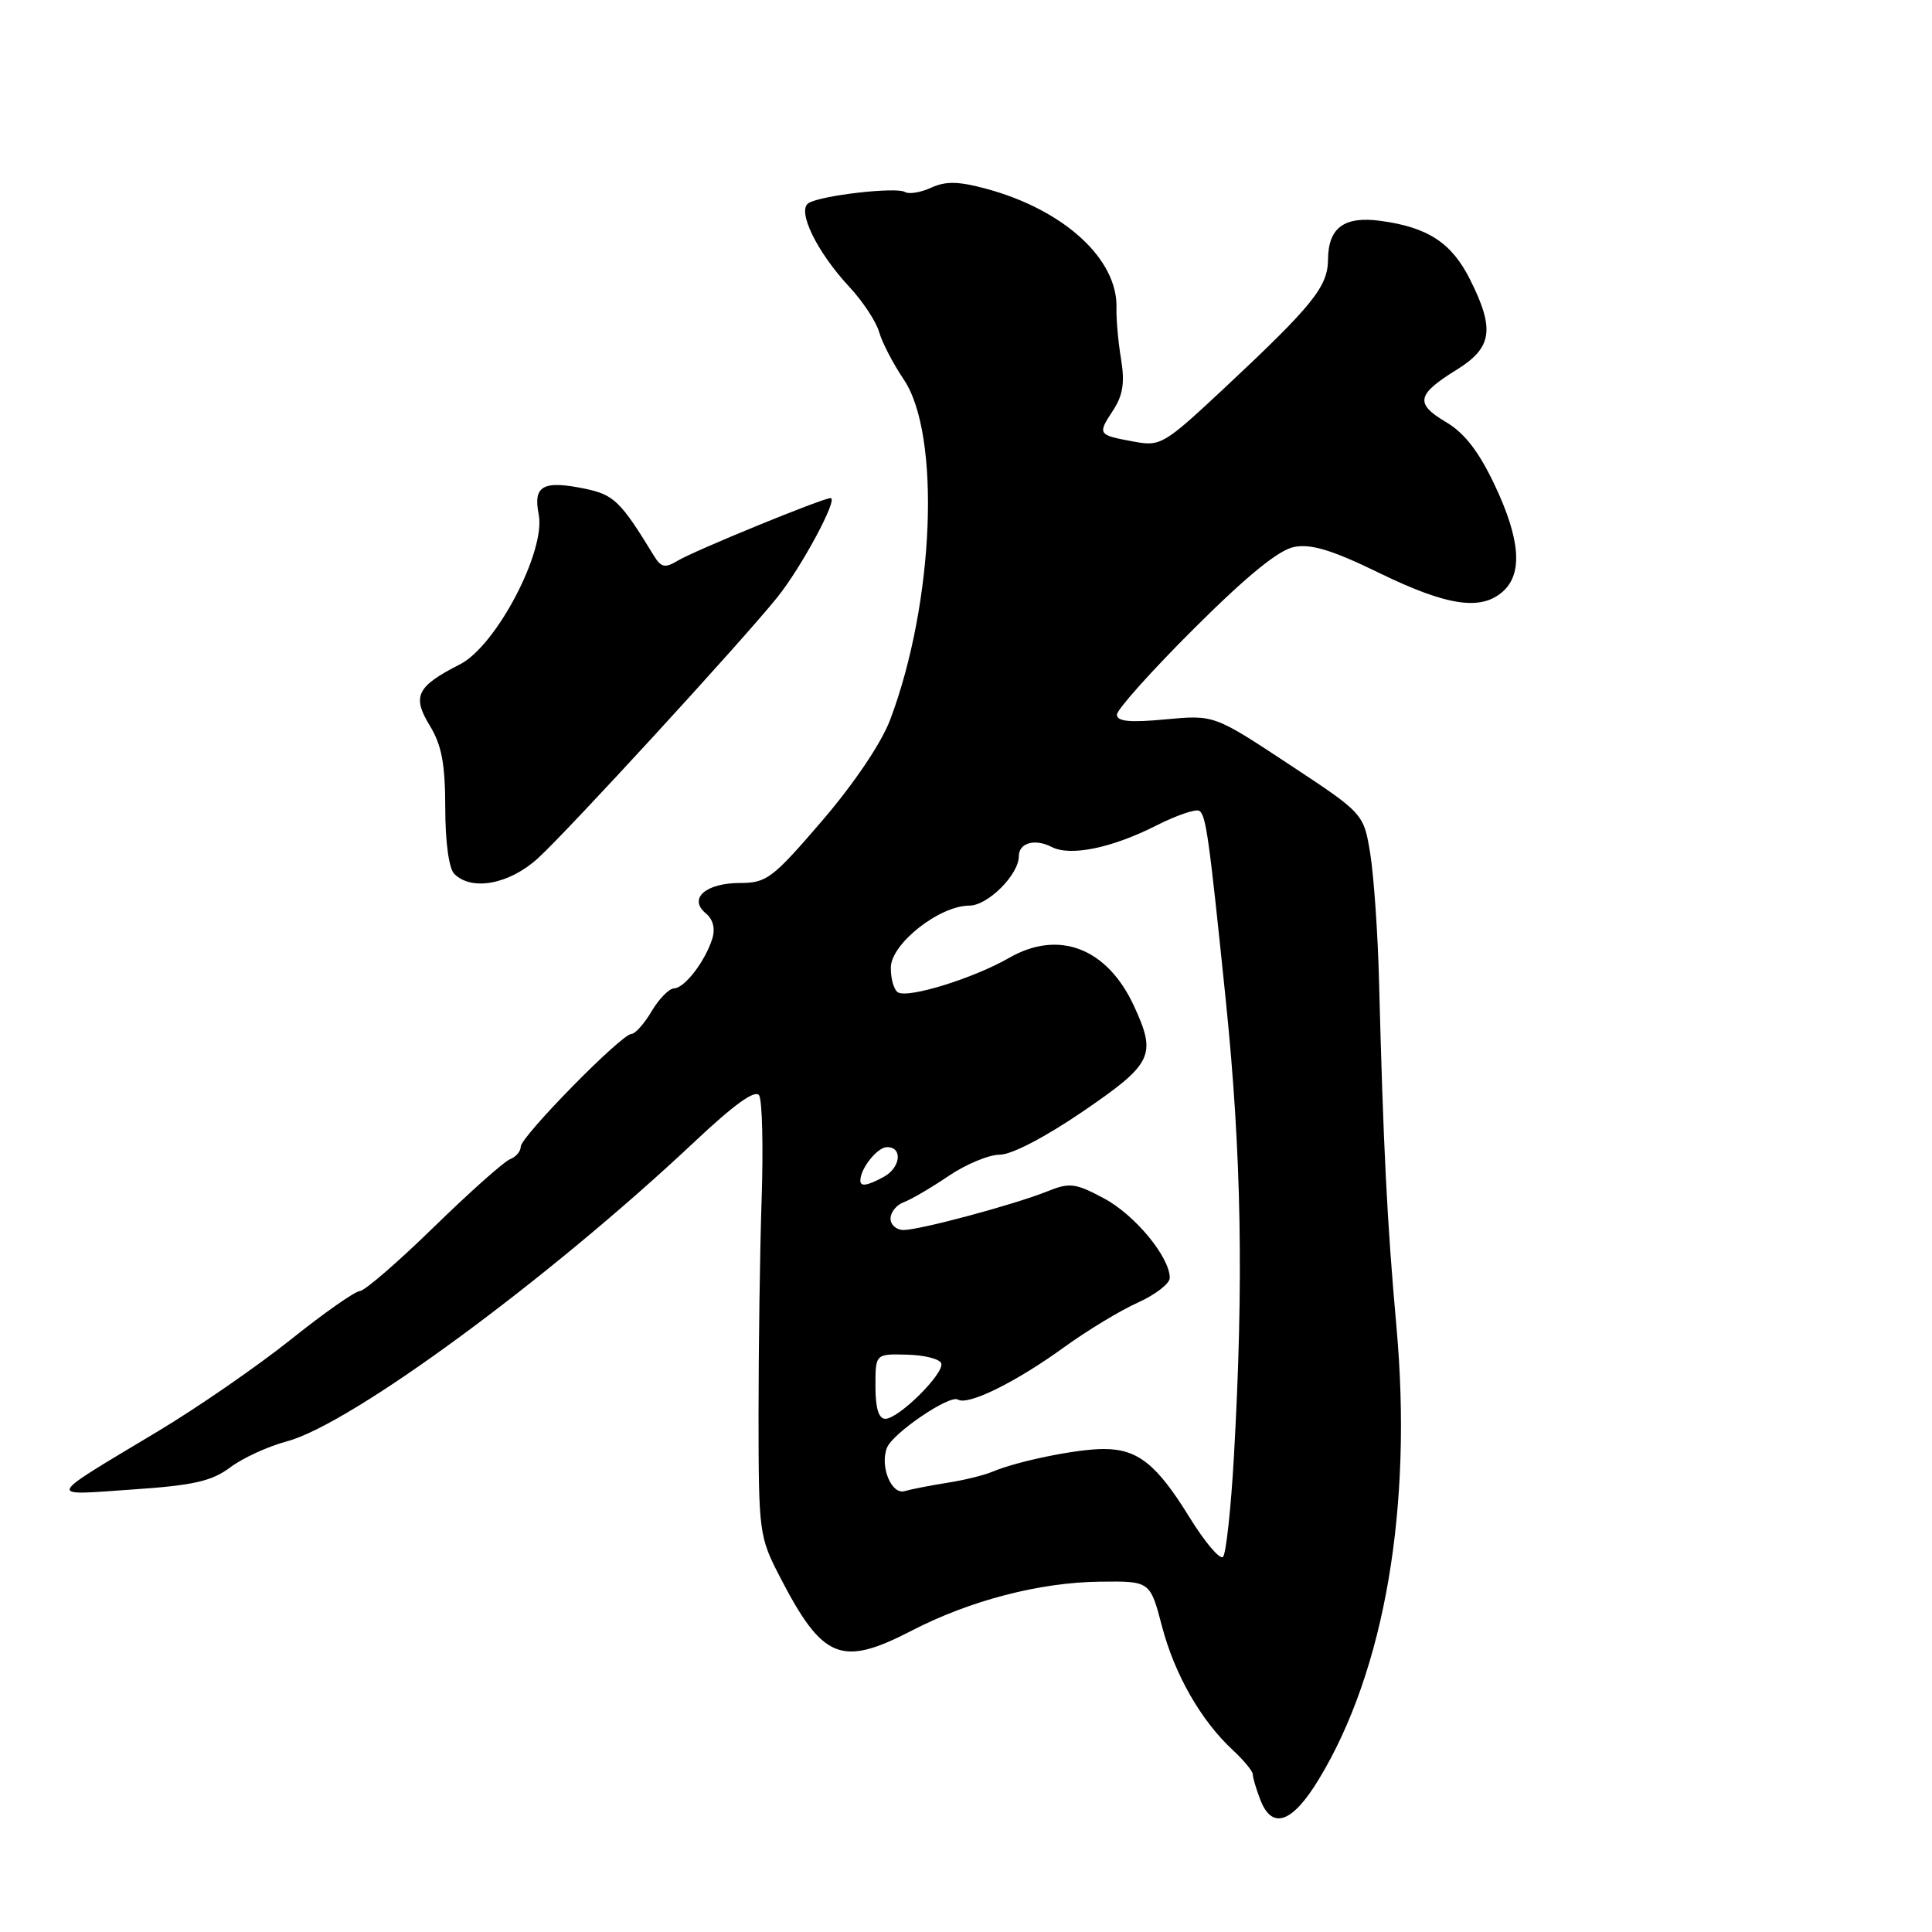 <?xml version="1.0" encoding="UTF-8" standalone="no"?>
<!DOCTYPE svg PUBLIC "-//W3C//DTD SVG 1.1//EN" "http://www.w3.org/Graphics/SVG/1.1/DTD/svg11.dtd" >
<svg xmlns="http://www.w3.org/2000/svg" xmlns:xlink="http://www.w3.org/1999/xlink" version="1.1" viewBox="0 0 256 256">
 <g >
 <path fill="currentColor"
d=" M 174.76 235.75 C 183.49 221.35 187.20 199.68 185.03 175.72 C 183.80 162.04 183.30 152.08 182.73 130.00 C 182.57 123.67 182.04 116.09 181.57 113.15 C 180.70 107.80 180.70 107.80 170.78 101.26 C 160.87 94.72 160.87 94.72 154.44 95.32 C 149.68 95.77 148.00 95.60 148.00 94.69 C 148.00 94.02 152.61 88.87 158.25 83.25 C 165.28 76.25 169.44 72.86 171.50 72.47 C 173.75 72.04 176.57 72.90 182.82 75.95 C 191.78 80.31 196.27 80.97 199.17 78.35 C 201.80 75.97 201.44 71.42 198.04 64.24 C 195.94 59.81 194.05 57.37 191.59 55.92 C 187.46 53.48 187.71 52.27 193.02 48.99 C 197.75 46.06 198.10 43.61 194.75 36.96 C 192.32 32.15 189.17 30.10 182.89 29.26 C 178.11 28.62 176.01 30.17 175.97 34.37 C 175.94 38.00 173.99 40.42 162.21 51.45 C 154.20 58.93 153.78 59.18 150.21 58.51 C 145.45 57.63 145.40 57.56 147.48 54.39 C 148.79 52.39 149.06 50.71 148.55 47.61 C 148.17 45.35 147.90 42.30 147.94 40.82 C 148.13 34.34 141.00 27.81 130.71 25.02 C 127.02 24.02 125.33 23.98 123.38 24.87 C 121.99 25.51 120.43 25.76 119.91 25.44 C 118.77 24.74 108.79 25.89 107.14 26.91 C 105.56 27.89 108.23 33.38 112.53 38.00 C 114.32 39.92 116.10 42.62 116.49 44.00 C 116.88 45.38 118.35 48.20 119.75 50.28 C 124.69 57.58 123.81 79.82 117.96 95.35 C 116.79 98.45 113.21 103.77 108.94 108.75 C 102.37 116.40 101.58 117.00 98.05 117.00 C 93.51 117.00 91.17 119.07 93.51 121.01 C 94.49 121.82 94.80 123.04 94.38 124.39 C 93.42 127.41 90.71 130.93 89.31 130.97 C 88.65 130.99 87.32 132.35 86.34 134.00 C 85.37 135.65 84.16 137.00 83.67 137.00 C 82.36 137.00 69.00 150.61 69.00 151.94 C 69.00 152.56 68.35 153.31 67.57 153.61 C 66.78 153.92 62.25 157.95 57.50 162.58 C 52.76 167.21 48.34 171.03 47.69 171.07 C 47.03 171.10 42.90 174.00 38.50 177.52 C 34.10 181.03 26.23 186.47 21.00 189.61 C 5.81 198.73 6.07 198.16 17.50 197.37 C 25.64 196.82 28.06 196.27 30.50 194.44 C 32.15 193.20 35.52 191.65 38.00 190.99 C 46.52 188.73 72.65 169.52 92.06 151.26 C 97.33 146.30 100.09 144.33 100.59 145.15 C 101.00 145.81 101.15 152.01 100.92 158.93 C 100.69 165.84 100.51 178.70 100.51 187.50 C 100.52 203.12 100.59 203.63 103.37 209.00 C 109.02 219.91 111.47 220.90 120.82 216.06 C 128.54 212.07 137.76 209.67 145.75 209.58 C 152.40 209.50 152.40 209.50 153.97 215.50 C 155.66 221.92 159.15 228.01 163.38 231.92 C 164.82 233.26 166.00 234.69 166.00 235.11 C 166.00 235.53 166.44 237.02 166.98 238.43 C 168.53 242.52 171.22 241.60 174.76 235.75 Z  M 71.25 113.75 C 75.20 110.17 98.39 84.89 103.01 79.13 C 106.22 75.14 111.12 66.00 110.06 66.00 C 109.01 66.00 92.11 72.92 89.83 74.28 C 88.11 75.31 87.61 75.21 86.64 73.63 C 82.24 66.42 81.35 65.56 77.53 64.76 C 71.96 63.61 70.62 64.35 71.38 68.16 C 72.35 73.00 65.75 85.58 60.96 88.02 C 55.21 90.95 54.57 92.25 56.95 96.15 C 58.53 98.74 58.99 101.22 59.00 107.05 C 59.00 111.58 59.48 115.08 60.20 115.80 C 62.50 118.10 67.47 117.18 71.25 113.75 Z  M 157.62 201.06 C 153.25 193.98 150.76 192.00 146.22 192.00 C 142.68 192.00 134.83 193.61 131.50 195.01 C 130.40 195.48 127.70 196.14 125.50 196.48 C 123.30 196.83 120.76 197.32 119.87 197.58 C 118.11 198.10 116.56 194.27 117.53 191.83 C 118.31 189.88 125.83 184.78 126.93 185.45 C 128.26 186.28 134.59 183.16 141.02 178.50 C 144.06 176.30 148.45 173.64 150.77 172.60 C 153.10 171.55 155.00 170.08 155.00 169.33 C 155.00 166.57 150.38 160.97 146.28 158.79 C 142.49 156.76 141.73 156.67 138.78 157.86 C 134.45 159.60 121.97 162.96 119.75 162.98 C 118.79 162.99 118.00 162.31 118.00 161.47 C 118.00 160.63 118.79 159.65 119.75 159.30 C 120.71 158.95 123.38 157.39 125.68 155.83 C 127.98 154.27 131.04 153.00 132.49 153.00 C 134.05 153.00 138.53 150.66 143.52 147.25 C 152.76 140.93 153.28 139.84 150.25 133.28 C 146.70 125.61 140.28 123.14 133.70 126.93 C 129.01 129.63 120.33 132.32 118.98 131.49 C 118.44 131.15 118.02 129.67 118.04 128.19 C 118.08 125.04 124.48 120.00 128.44 120.00 C 130.89 120.00 135.00 115.89 135.00 113.45 C 135.00 111.68 137.13 111.08 139.36 112.23 C 141.83 113.50 147.31 112.38 153.23 109.38 C 155.90 108.03 158.45 107.16 158.91 107.44 C 159.80 108.00 160.19 110.79 162.42 132.50 C 164.51 152.94 164.81 169.85 163.50 193.00 C 163.11 199.88 162.46 205.85 162.06 206.29 C 161.66 206.72 159.66 204.37 157.62 201.06 Z  M 116.00 183.70 C 116.00 179.39 116.00 179.39 120.18 179.50 C 122.48 179.55 124.52 180.07 124.72 180.65 C 125.16 181.97 119.08 188.00 117.31 188.00 C 116.43 188.00 116.00 186.58 116.00 183.70 Z  M 114.00 156.43 C 114.00 154.83 116.26 152.00 117.54 152.00 C 119.66 152.00 119.33 154.75 117.07 155.96 C 114.89 157.13 114.00 157.27 114.00 156.43 Z "/>
</g>
</svg>
